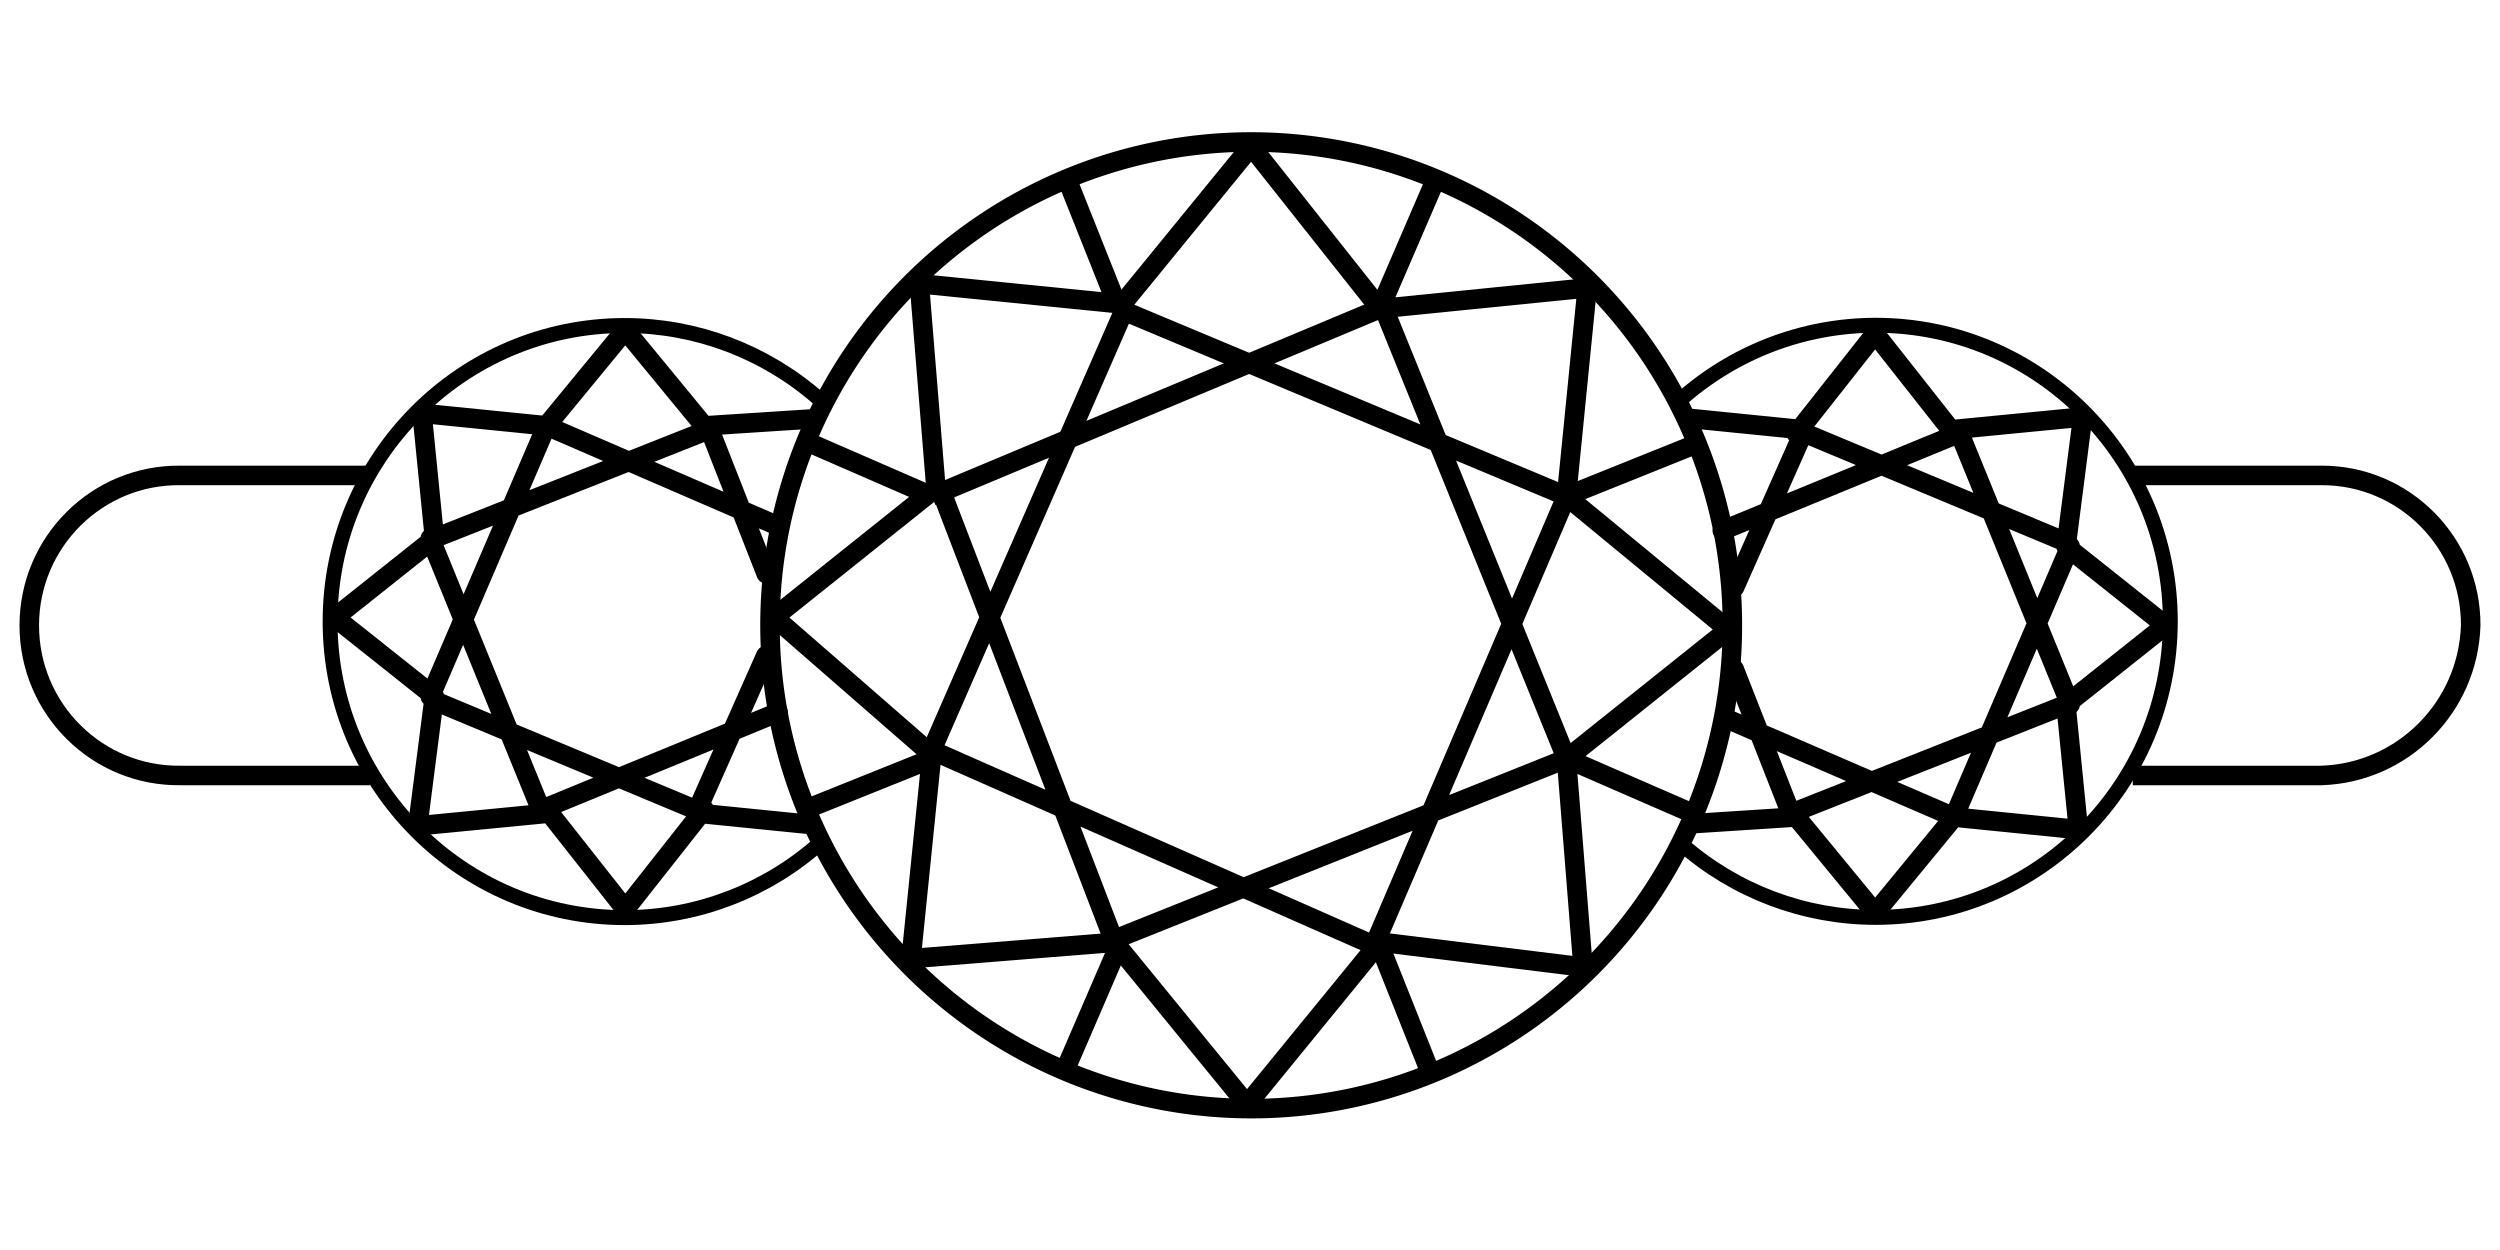 <?xml version="1.0" encoding="UTF-8" standalone="no"?>
<svg
   width="128"
   height="64"
   version="1.1"
   viewBox="0 0 128 64"
   id="svg44"
   sodipodi:docname="setting_trilogy.svg"
   inkscape:version="1.2.2 (b0a8486541, 2022-12-01)"
   xmlns:inkscape="http://www.inkscape.org/namespaces/inkscape"
   xmlns:sodipodi="http://sodipodi.sourceforge.net/DTD/sodipodi-0.dtd"
   xmlns="http://www.w3.org/2000/svg"
   xmlns:svg="http://www.w3.org/2000/svg">
  <defs
     id="defs48" />
  <sodipodi:namedview
     id="namedview46"
     pagecolor="#909090"
     bordercolor="#666666"
     borderopacity="1.0"
     inkscape:pageshadow="2"
     inkscape:pageopacity="0"
     inkscape:pagecheckerboard="0"
     showgrid="true"
     inkscape:zoom="4.9565872"
     inkscape:cx="61.836902"
     inkscape:cy="41.762606"
     inkscape:window-width="1493"
     inkscape:window-height="868"
     inkscape:window-x="0"
     inkscape:window-y="0"
     inkscape:window-maximized="1"
     inkscape:current-layer="g42"
     fit-margin-top="4"
     lock-margins="true"
     fit-margin-left="4"
     fit-margin-right="4"
     fit-margin-bottom="4"
     inkscape:showpageshadow="2"
     inkscape:deskcolor="#909090">
    <inkscape:grid
       type="xygrid"
       id="grid2554"
       empspacing="4" />
  </sodipodi:namedview>
  <g
     fill="none"
     stroke="#000000 "
     id="g42"
     transform="translate(4.087,4.033)">
    <g
       transform="matrix(-1.373,0,0,-1.379,122.912,53.02)"
       stroke-linecap="round"
       stroke-linejoin="round"
       id="g6"
       style="stroke-width:0.727">
      <path
         d="m 61.971,26.574 c 2.001,1.748 4.568,2.712 7.225,2.713 6.071,5.9e-5 10.992,-4.921 10.992,-10.992 5.8e-5,-6.071 -4.921,-10.992 -10.992,-10.992 -2.694,0.003 -5.293,0.996 -7.303,2.789"
         stop-color="#000000"
         id="path2"
         style="stroke-width:0.555" />
      <path
         d="m 66.242,11.177 10.055,4.177 m -4.022,-4.177 4.177,10.209 m 0,-5.878 -4.331,10.055 m 4.177,-4.176 -10.209,4.022 m 6.033,0.155 -8.481,-3.653 M 66.09,25.564 63.926,20.071 m 0.015,-3.041 2.608,-5.853 m -4.233,-0.412 4.081,0.408 m -0.155,14.386 -3.917,0.252 m 9.795,-0.248 -2.939,3.558 -2.939,-3.558 m 10.054,-4.177 0.464,4.641 -4.641,-0.464 m 4.178,-10.055 3.712,2.939 -3.712,2.939 m -4.177,-10.213 4.8,-0.464 -0.619,4.8 m -12.821,-0.584 8.793,-3.597 m -6.033,-10e-4 2.939,-3.712 2.939,3.712"
         id="path4"
         style="stroke-width:0.727" />
    </g>
    <g
       transform="matrix(1.373,0,0,1.379,-3.065,2.55)"
       stroke-linecap="round"
       stroke-linejoin="round"
       id="g12"
       style="stroke-width:0.727">
      <path
         d="m 61.971,26.574 c 2.001,1.748 4.568,2.712 7.225,2.713 6.071,5.9e-5 10.992,-4.921 10.992,-10.992 5.8e-5,-6.071 -4.921,-10.992 -10.992,-10.992 -2.694,0.003 -5.293,0.996 -7.303,2.789"
         stop-color="#000000"
         id="path8"
         style="stroke-width:0.555" />
      <path
         d="m 66.242,11.177 10.055,4.177 m -4.022,-4.177 4.177,10.209 m 0,-5.878 -4.331,10.055 m 4.177,-4.176 -10.209,4.022 m 6.033,0.155 -8.481,-3.653 M 66.09,25.564 63.926,20.071 m 0.015,-3.041 2.608,-5.853 m -4.233,-0.412 4.081,0.408 m -0.155,14.386 -3.917,0.252 m 9.795,-0.248 -2.939,3.558 -2.939,-3.558 m 10.054,-4.177 0.464,4.641 -4.641,-0.464 m 4.178,-10.055 3.712,2.939 -3.712,2.939 m -4.177,-10.213 4.8,-0.464 -0.619,4.8 m -12.821,-0.584 8.793,-3.597 m -6.033,-10e-4 2.939,-3.712 2.939,3.712"
         id="path10"
         style="stroke-width:0.727" />
    </g>
    <path
       d="M 14.847,20.309 H 5.174 c -4.268,-0.065 -7.762,3.393 -7.762,7.681 0,4.288 3.495,7.746 7.762,7.681 h 9.673 m 90.263,0 h 9.657 c 4.167,-0.132 7.514,-3.495 7.646,-7.681 0.017,-4.249 -3.416,-7.698 -7.646,-7.681 h -9.657"
       id="path14"
       class="band"
       style="stroke-width:1" />
    <g
       fill-rule="evenodd"
       id="g40"
       transform="matrix(1.373,0,0,1.379,-3.154,2.55)"
       style="stroke-width:0.727">
      <g
         stroke-linejoin="round"
         id="g38"
         style="stroke-width:0.555">
        <path
           d="M 45.977,36.387 A 17.944,17.944 0 1 0 28.034,18.443 17.956,17.956 0 0 0 45.977,36.387 Z m 4.8,-29.7 2.011,-4.641 m 4.95,11.6 4.64,-1.856 m -4.64,11.6 4.64,2.011 m -11.6,4.95 1.856,4.641 m -11.6,-4.641 -2.011,4.641 m -4.95,-11.6 -4.64,1.856 m 4.64,-11.6 -4.64,-2.011 m 11.6,-4.95 -1.856,-4.641"
           data-name="Path 471"
           id="path16"
           style="stroke-width:0.727" />
        <path
           d="m 41.028,6.688 4.95,-6.033 4.8,6.033"
           data-name="Path 472"
           id="path18"
           style="stroke-width:0.727" />
        <path
           d="M 34.067,13.648 50.773,6.687"
           data-name="Path 473"
           id="path20"
           style="stroke-width:0.727" />
        <path
           d="m 50.774,6.688 7.734,-0.773 -0.773,7.734"
           data-name="Path 474"
           id="path22"
           style="stroke-width:0.727" />
        <path
           d="m 57.735,13.652 6.033,4.95 -6.033,4.8"
           data-name="Path 475"
           id="path24"
           style="stroke-width:0.727" />
        <path
           d="m 57.734,23.397 0.619,7.734 -7.579,-0.928"
           data-name="Path 476"
           id="path26"
           style="stroke-width:0.727" />
        <path
           d="m 50.773,30.203 -4.95,6.033 -4.95,-6.033"
           data-name="Path 477"
           id="path28"
           style="stroke-width:0.727" />
        <path
           d="m 41.028,30.2 -7.734,0.619 0.773,-7.58"
           data-name="Path 478"
           id="path30"
           style="stroke-width:0.727" />
        <path
           d="m 34.068,23.243 -5.878,-5.1 6.033,-4.8"
           data-name="Path 479"
           id="path32"
           style="stroke-width:0.727" />
        <path
           d="m 34.222,13.339 -0.619,-7.58 7.734,0.773"
           data-name="Path 480"
           id="path34"
           style="stroke-width:0.727" />
        <path
           d="m 41.028,6.688 16.706,6.961 m -6.806,-6.961 6.806,16.706 m 0,-9.745 -7.116,16.551 m 7.116,-6.806 -16.706,6.651 m 9.59,0.309 -16.551,-7.27 m 6.806,7.115 -6.5,-16.861 m -0.309,9.745 7.27,-16.551"
           data-name="Path 481"
           id="path36"
           style="stroke-width:0.727" />
      </g>
    </g>
  </g>
</svg>
